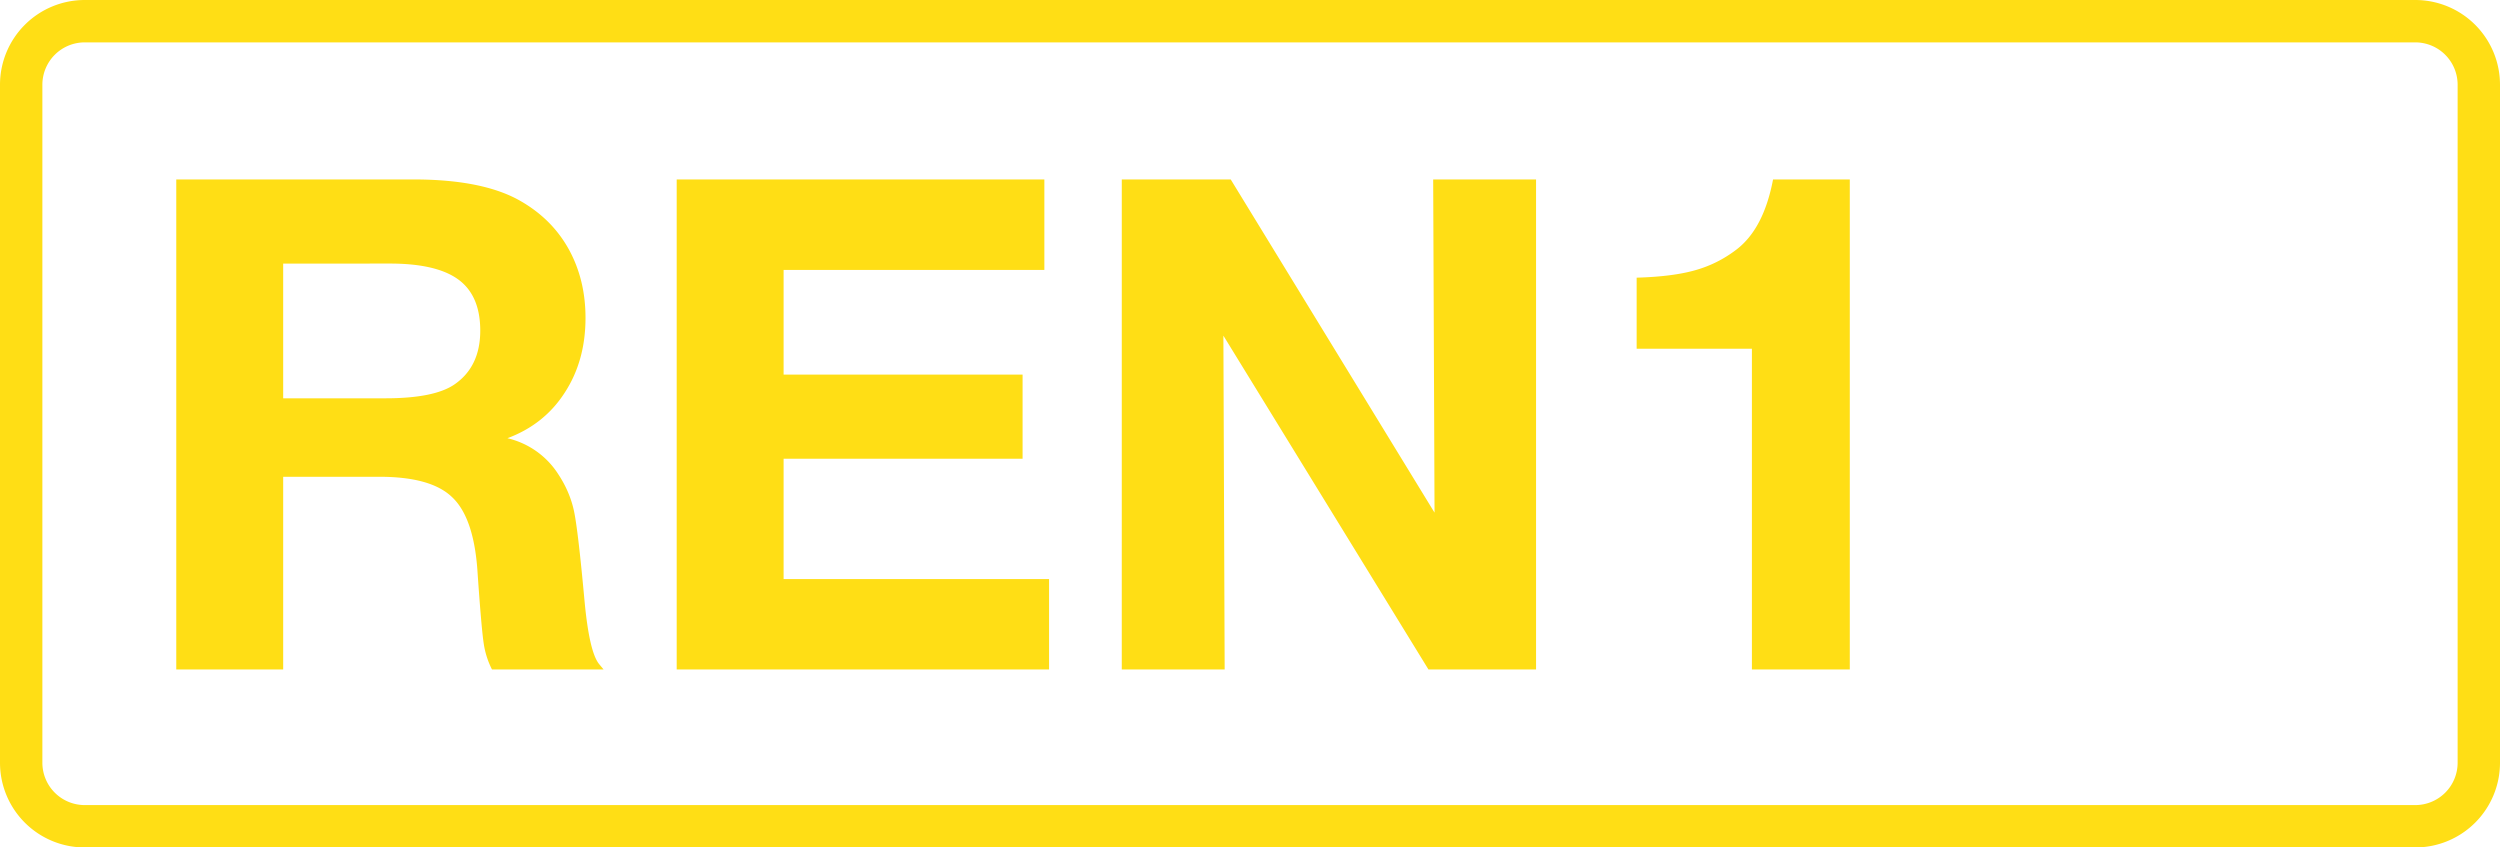 <svg class="color-immutable" xmlns="http://www.w3.org/2000/svg" width="59" height="20" fill="none" viewBox="0 0 59 20"><g clip-path="url(#a)"><path stroke="#FFDE15" d="M.5 2A1.5 1.5 0 0 1 2 .5h55A1.5 1.5 0 0 1 58.5 2v16a1.5 1.5 0 0 1-1.5 1.5H2A1.5 1.5 0 0 1 .5 18z"/><path fill="#FFDE15" d="M4.16 4.235h5.6q1.662 0 2.547.522.735.428 1.124 1.14.387.712.387 1.605 0 1.012-.49 1.764-.483.752-1.353 1.076a1.95 1.95 0 0 1 1.203.854q.276.42.371.878.095.459.245 2.097.111 1.202.34 1.495l.111.134h-2.634a2 2 0 0 1-.197-.625q-.056-.38-.15-1.756-.095-1.226-.602-1.693-.498-.474-1.709-.474h-2.27V15.8H4.16zm2.523 1.986V9.4h2.413q1.162 0 1.637-.333.601-.418.601-1.265 0-.824-.514-1.203T9.2 6.22zM24.647 4.235v2.136h-6.154V8.84h5.64v1.986h-5.64v2.84h6.265V15.8H15.97V4.235zM36.251 4.235V15.8h-2.539l-4.84-7.879.03 7.879h-2.428V4.235h2.571l4.81 7.863-.032-7.863zM43.655 4.235V15.8h-2.31V8.23h-2.72V6.553q.846-.024 1.376-.174.537-.15.98-.49.642-.49.863-1.654z"/></g><defs><clipPath id="a"><path fill="#fff" d="M0 0h59v20H0z"/></clipPath></defs></svg>